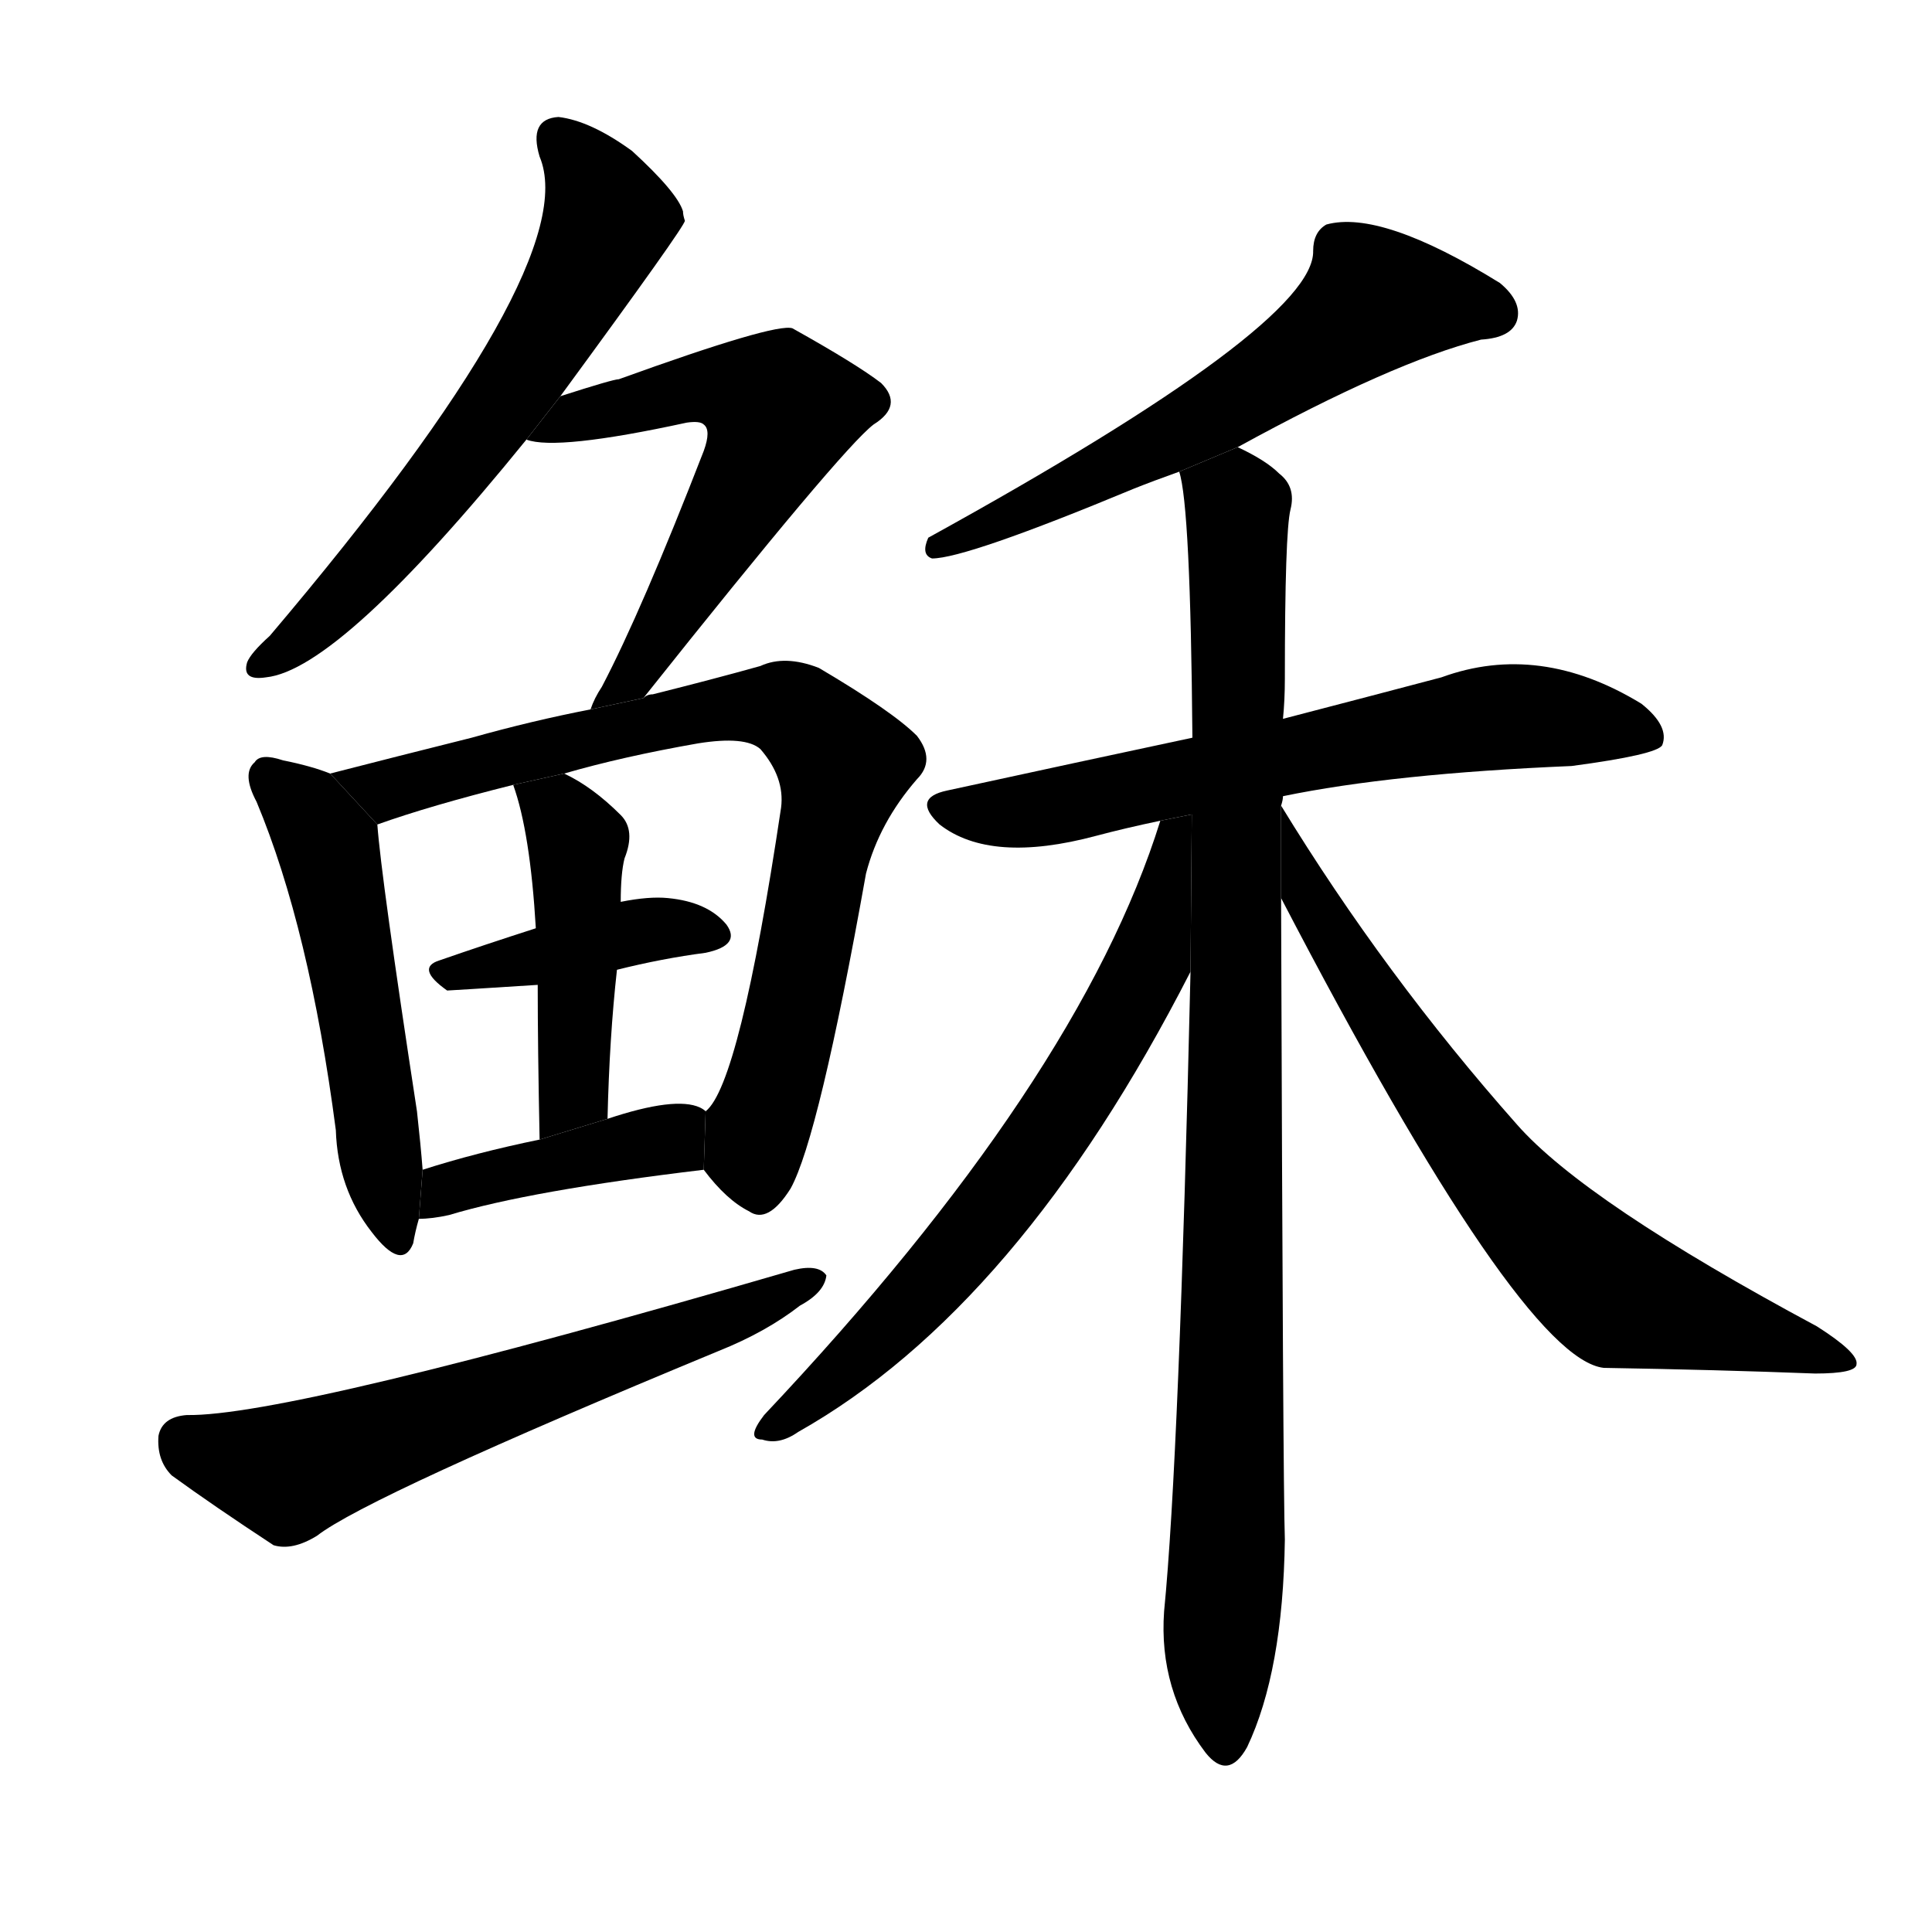 <svg version="1.1" viewBox="0 0 1024 1024" xmlns="http://www.w3.org/2000/svg">
  <g stroke="black" stroke-dasharray="1,1" stroke-width="1" transform="scale(4, 4)">
  </g>
  <g transform="scale(1, -1) translate(0, -900)">
    <style type="text/css">
      
        @keyframes keyframes0 {
          from {
            stroke: blue;
            stroke-dashoffset: 607;
            stroke-width: 128;
          }
          66% {
            animation-timing-function: step-end;
            stroke: blue;
            stroke-dashoffset: 0;
            stroke-width: 128;
          }
          to {
            stroke: black;
            stroke-width: 1024;
          }
        }
        #make-me-a-hanzi-animation-0 {
          animation: keyframes0 0.744s both;
          animation-delay: 0s;
          animation-timing-function: linear;
        }
      
        @keyframes keyframes1 {
          from {
            stroke: blue;
            stroke-dashoffset: 574;
            stroke-width: 128;
          }
          65% {
            animation-timing-function: step-end;
            stroke: blue;
            stroke-dashoffset: 0;
            stroke-width: 128;
          }
          to {
            stroke: black;
            stroke-width: 1024;
          }
        }
        #make-me-a-hanzi-animation-1 {
          animation: keyframes1 0.717s both;
          animation-delay: 0.744s;
          animation-timing-function: linear;
        }
      
        @keyframes keyframes2 {
          from {
            stroke: blue;
            stroke-dashoffset: 512;
            stroke-width: 128;
          }
          63% {
            animation-timing-function: step-end;
            stroke: blue;
            stroke-dashoffset: 0;
            stroke-width: 128;
          }
          to {
            stroke: black;
            stroke-width: 1024;
          }
        }
        #make-me-a-hanzi-animation-2 {
          animation: keyframes2 0.667s both;
          animation-delay: 1.461s;
          animation-timing-function: linear;
        }
      
        @keyframes keyframes3 {
          from {
            stroke: blue;
            stroke-dashoffset: 767;
            stroke-width: 128;
          }
          71% {
            animation-timing-function: step-end;
            stroke: blue;
            stroke-dashoffset: 0;
            stroke-width: 128;
          }
          to {
            stroke: black;
            stroke-width: 1024;
          }
        }
        #make-me-a-hanzi-animation-3 {
          animation: keyframes3 0.874s both;
          animation-delay: 2.128s;
          animation-timing-function: linear;
        }
      
        @keyframes keyframes4 {
          from {
            stroke: blue;
            stroke-dashoffset: 400;
            stroke-width: 128;
          }
          57% {
            animation-timing-function: step-end;
            stroke: blue;
            stroke-dashoffset: 0;
            stroke-width: 128;
          }
          to {
            stroke: black;
            stroke-width: 1024;
          }
        }
        #make-me-a-hanzi-animation-4 {
          animation: keyframes4 0.576s both;
          animation-delay: 3.002s;
          animation-timing-function: linear;
        }
      
        @keyframes keyframes5 {
          from {
            stroke: blue;
            stroke-dashoffset: 449;
            stroke-width: 128;
          }
          59% {
            animation-timing-function: step-end;
            stroke: blue;
            stroke-dashoffset: 0;
            stroke-width: 128;
          }
          to {
            stroke: black;
            stroke-width: 1024;
          }
        }
        #make-me-a-hanzi-animation-5 {
          animation: keyframes5 0.615s both;
          animation-delay: 3.577s;
          animation-timing-function: linear;
        }
      
        @keyframes keyframes6 {
          from {
            stroke: blue;
            stroke-dashoffset: 405;
            stroke-width: 128;
          }
          57% {
            animation-timing-function: step-end;
            stroke: blue;
            stroke-dashoffset: 0;
            stroke-width: 128;
          }
          to {
            stroke: black;
            stroke-width: 1024;
          }
        }
        #make-me-a-hanzi-animation-6 {
          animation: keyframes6 0.58s both;
          animation-delay: 4.193s;
          animation-timing-function: linear;
        }
      
        @keyframes keyframes7 {
          from {
            stroke: blue;
            stroke-dashoffset: 610;
            stroke-width: 128;
          }
          67% {
            animation-timing-function: step-end;
            stroke: blue;
            stroke-dashoffset: 0;
            stroke-width: 128;
          }
          to {
            stroke: black;
            stroke-width: 1024;
          }
        }
        #make-me-a-hanzi-animation-7 {
          animation: keyframes7 0.746s both;
          animation-delay: 4.772s;
          animation-timing-function: linear;
        }
      
        @keyframes keyframes8 {
          from {
            stroke: blue;
            stroke-dashoffset: 594;
            stroke-width: 128;
          }
          66% {
            animation-timing-function: step-end;
            stroke: blue;
            stroke-dashoffset: 0;
            stroke-width: 128;
          }
          to {
            stroke: black;
            stroke-width: 1024;
          }
        }
        #make-me-a-hanzi-animation-8 {
          animation: keyframes8 0.733s both;
          animation-delay: 5.519s;
          animation-timing-function: linear;
        }
      
        @keyframes keyframes9 {
          from {
            stroke: blue;
            stroke-dashoffset: 637;
            stroke-width: 128;
          }
          67% {
            animation-timing-function: step-end;
            stroke: blue;
            stroke-dashoffset: 0;
            stroke-width: 128;
          }
          to {
            stroke: black;
            stroke-width: 1024;
          }
        }
        #make-me-a-hanzi-animation-9 {
          animation: keyframes9 0.768s both;
          animation-delay: 6.252s;
          animation-timing-function: linear;
        }
      
        @keyframes keyframes10 {
          from {
            stroke: blue;
            stroke-dashoffset: 941;
            stroke-width: 128;
          }
          75% {
            animation-timing-function: step-end;
            stroke: blue;
            stroke-dashoffset: 0;
            stroke-width: 128;
          }
          to {
            stroke: black;
            stroke-width: 1024;
          }
        }
        #make-me-a-hanzi-animation-10 {
          animation: keyframes10 1.016s both;
          animation-delay: 7.021s;
          animation-timing-function: linear;
        }
      
        @keyframes keyframes11 {
          from {
            stroke: blue;
            stroke-dashoffset: 653;
            stroke-width: 128;
          }
          68% {
            animation-timing-function: step-end;
            stroke: blue;
            stroke-dashoffset: 0;
            stroke-width: 128;
          }
          to {
            stroke: black;
            stroke-width: 1024;
          }
        }
        #make-me-a-hanzi-animation-11 {
          animation: keyframes11 0.781s both;
          animation-delay: 8.036s;
          animation-timing-function: linear;
        }
      
        @keyframes keyframes12 {
          from {
            stroke: blue;
            stroke-dashoffset: 685;
            stroke-width: 128;
          }
          69% {
            animation-timing-function: step-end;
            stroke: blue;
            stroke-dashoffset: 0;
            stroke-width: 128;
          }
          to {
            stroke: black;
            stroke-width: 1024;
          }
        }
        #make-me-a-hanzi-animation-12 {
          animation: keyframes12 0.807s both;
          animation-delay: 8.818s;
          animation-timing-function: linear;
        }
      
    </style>
    
      <path d="M 297 690 Q 363 780 363 783 Q 362 786 362 788 Q 359 798 335 820 Q 313 836 296 838 Q 280 837 286 817 Q 310 760 143 563 Q 133 554 131 549 Q 128 539 141 541 Q 180 545 279 667 L 297 690 Z" fill="black"></path>
    
      <path d="M 341 530 Q 446 662 463 675 Q 479 685 467 697 Q 454 707 420 726 Q 411 729 328 699 Q 325 699 297 690 L 279 667 Q 295 661 364 676 Q 371 677 373 675 Q 377 672 373 661 Q 340 576 319 536 Q 315 530 313 524 L 341 530 Z" fill="black"></path>
    
      <path d="M 175 490 Q 165 494 150 497 Q 138 501 135 496 Q 128 490 136 475 Q 164 408 178 301 Q 179 270 197 247 Q 213 226 219 241 Q 220 247 222 254 L 224 280 Q 223 293 221 311 Q 202 435 200 463 L 175 490 Z" fill="black"></path>
    
      <path d="M 373 280 Q 385 264 397 258 Q 407 251 419 270 Q 434 297 459 437 Q 466 464 486 487 Q 496 497 486 510 Q 473 523 434 546 Q 416 553 403 547 Q 378 540 346 532 Q 343 532 341 530 L 313 524 Q 282 518 250 509 Q 210 499 175 490 L 200 463 Q 228 473 272 484 L 299 490 Q 330 499 370 506 Q 395 510 403 503 Q 416 488 414 472 Q 392 325 374 311 L 373 280 Z" fill="black"></path>
    
      <path d="M 327 386 Q 351 392 374 395 Q 393 399 385 410 Q 375 422 354 424 Q 344 425 329 422 L 284 408 Q 256 399 233 391 Q 220 387 237 375 Q 238 375 285 378 L 327 386 Z" fill="black"></path>
    
      <path d="M 322 307 Q 323 350 327 386 L 329 422 Q 329 437 331 445 Q 337 460 329 468 Q 314 483 299 490 L 272 484 Q 281 459 284 408 L 285 378 Q 285 345 286 296 L 322 307 Z" fill="black"></path>
    
      <path d="M 222 254 Q 229 254 238 256 Q 281 269 373 280 L 374 311 Q 373 312 371 313 Q 358 319 322 307 L 286 296 Q 252 289 224 280 L 222 254 Z" fill="black"></path>
    
      <path d="M 99 150 Q 86 149 84 139 Q 83 126 91 118 Q 113 102 145 81 Q 155 78 168 86 Q 195 107 381 184 Q 406 194 424 208 Q 437 215 438 224 Q 434 230 421 227 Q 153 149 99 150 Z" fill="black"></path>
    
      <path d="M 656 663 Q 738 708 785 720 Q 801 721 804 730 Q 807 740 795 750 Q 732 789 703 781 Q 696 777 696 767 Q 697 728 492 615 Q 488 606 494 604 Q 512 604 601 641 Q 611 645 625 650 L 656 663 Z" fill="black"></path>
    
      <path d="M 680 478 Q 738 490 833 494 Q 878 500 881 505 Q 885 515 870 527 Q 816 560 764 541 Q 730 532 680 519 L 632 509 Q 571 496 502 481 Q 483 477 498 463 Q 525 442 581 457 Q 596 461 615 465 L 680 478 Z" fill="black"></path>
    
      <path d="M 679 473 Q 680 476 680 478 L 680 519 Q 681 529 681 540 Q 681 618 684 630 Q 687 642 678 649 Q 671 656 656 663 L 625 650 Q 631 632 632 509 L 631 385 Q 625 127 617 46 Q 614 4 639 -29 Q 651 -44 661 -26 Q 680 14 681 84 Q 680 112 679 424 L 679 473 Z" fill="black"></path>
    
      <path d="M 615 465 Q 572 327 405 150 Q 395 137 404 137 Q 413 134 423 141 Q 540 207 631 385 L 631.672 468.334 L 615 465 Z" fill="black"></path>
    
      <path d="M 679 424 Q 806 180 850 175 Q 910 174 962 172 Q 984 172 984 177 Q 985 183 963 197 Q 840 263 804 304 Q 734 383 679 473 L 679 424 Z" fill="black"></path>
    
    
      <clipPath id="make-me-a-hanzi-clip-0">
        <path d="M 297 690 Q 363 780 363 783 Q 362 786 362 788 Q 359 798 335 820 Q 313 836 296 838 Q 280 837 286 817 Q 310 760 143 563 Q 133 554 131 549 Q 128 539 141 541 Q 180 545 279 667 L 297 690 Z"></path>
      </clipPath>
      <path clip-path="url(#make-me-a-hanzi-clip-0)" d="M 296 825 L 315 804 L 322 783 L 299 735 L 226 634 L 170 572 L 139 548" fill="none" id="make-me-a-hanzi-animation-0" stroke-dasharray="479 958" stroke-linecap="round"></path>
    
      <clipPath id="make-me-a-hanzi-clip-1">
        <path d="M 341 530 Q 446 662 463 675 Q 479 685 467 697 Q 454 707 420 726 Q 411 729 328 699 Q 325 699 297 690 L 279 667 Q 295 661 364 676 Q 371 677 373 675 Q 377 672 373 661 Q 340 576 319 536 Q 315 530 313 524 L 341 530 Z"></path>
      </clipPath>
      <path clip-path="url(#make-me-a-hanzi-clip-1)" d="M 284 673 L 371 695 L 391 694 L 413 683 L 405 658 L 367 591 L 339 545 L 319 528" fill="none" id="make-me-a-hanzi-animation-1" stroke-dasharray="446 892" stroke-linecap="round"></path>
    
      <clipPath id="make-me-a-hanzi-clip-2">
        <path d="M 175 490 Q 165 494 150 497 Q 138 501 135 496 Q 128 490 136 475 Q 164 408 178 301 Q 179 270 197 247 Q 213 226 219 241 Q 220 247 222 254 L 224 280 Q 223 293 221 311 Q 202 435 200 463 L 175 490 Z"></path>
      </clipPath>
      <path clip-path="url(#make-me-a-hanzi-clip-2)" d="M 143 488 L 163 470 L 174 449 L 209 247" fill="none" id="make-me-a-hanzi-animation-2" stroke-dasharray="384 768" stroke-linecap="round"></path>
    
      <clipPath id="make-me-a-hanzi-clip-3">
        <path d="M 373 280 Q 385 264 397 258 Q 407 251 419 270 Q 434 297 459 437 Q 466 464 486 487 Q 496 497 486 510 Q 473 523 434 546 Q 416 553 403 547 Q 378 540 346 532 Q 343 532 341 530 L 313 524 Q 282 518 250 509 Q 210 499 175 490 L 200 463 Q 228 473 272 484 L 299 490 Q 330 499 370 506 Q 395 510 403 503 Q 416 488 414 472 Q 392 325 374 311 L 373 280 Z"></path>
      </clipPath>
      <path clip-path="url(#make-me-a-hanzi-clip-3)" d="M 183 489 L 205 481 L 387 525 L 415 525 L 430 515 L 447 495 L 446 486 L 417 347 L 399 289 L 403 273" fill="none" id="make-me-a-hanzi-animation-3" stroke-dasharray="639 1278" stroke-linecap="round"></path>
    
      <clipPath id="make-me-a-hanzi-clip-4">
        <path d="M 327 386 Q 351 392 374 395 Q 393 399 385 410 Q 375 422 354 424 Q 344 425 329 422 L 284 408 Q 256 399 233 391 Q 220 387 237 375 Q 238 375 285 378 L 327 386 Z"></path>
      </clipPath>
      <path clip-path="url(#make-me-a-hanzi-clip-4)" d="M 236 383 L 338 407 L 377 404" fill="none" id="make-me-a-hanzi-animation-4" stroke-dasharray="272 544" stroke-linecap="round"></path>
    
      <clipPath id="make-me-a-hanzi-clip-5">
        <path d="M 322 307 Q 323 350 327 386 L 329 422 Q 329 437 331 445 Q 337 460 329 468 Q 314 483 299 490 L 272 484 Q 281 459 284 408 L 285 378 Q 285 345 286 296 L 322 307 Z"></path>
      </clipPath>
      <path clip-path="url(#make-me-a-hanzi-clip-5)" d="M 280 480 L 296 470 L 306 454 L 305 333 L 300 314 L 290 304" fill="none" id="make-me-a-hanzi-animation-5" stroke-dasharray="321 642" stroke-linecap="round"></path>
    
      <clipPath id="make-me-a-hanzi-clip-6">
        <path d="M 222 254 Q 229 254 238 256 Q 281 269 373 280 L 374 311 Q 373 312 371 313 Q 358 319 322 307 L 286 296 Q 252 289 224 280 L 222 254 Z"></path>
      </clipPath>
      <path clip-path="url(#make-me-a-hanzi-clip-6)" d="M 225 260 L 245 273 L 367 303" fill="none" id="make-me-a-hanzi-animation-6" stroke-dasharray="277 554" stroke-linecap="round"></path>
    
      <clipPath id="make-me-a-hanzi-clip-7">
        <path d="M 99 150 Q 86 149 84 139 Q 83 126 91 118 Q 113 102 145 81 Q 155 78 168 86 Q 195 107 381 184 Q 406 194 424 208 Q 437 215 438 224 Q 434 230 421 227 Q 153 149 99 150 Z"></path>
      </clipPath>
      <path clip-path="url(#make-me-a-hanzi-clip-7)" d="M 98 136 L 153 120 L 432 222" fill="none" id="make-me-a-hanzi-animation-7" stroke-dasharray="482 964" stroke-linecap="round"></path>
    
      <clipPath id="make-me-a-hanzi-clip-8">
        <path d="M 656 663 Q 738 708 785 720 Q 801 721 804 730 Q 807 740 795 750 Q 732 789 703 781 Q 696 777 696 767 Q 697 728 492 615 Q 488 606 494 604 Q 512 604 601 641 Q 611 645 625 650 L 656 663 Z"></path>
      </clipPath>
      <path clip-path="url(#make-me-a-hanzi-clip-8)" d="M 792 734 L 729 741 L 643 680 L 566 640 L 556 640 L 549 631 L 532 629 L 521 619 L 505 620 L 496 610" fill="none" id="make-me-a-hanzi-animation-8" stroke-dasharray="466 932" stroke-linecap="round"></path>
    
      <clipPath id="make-me-a-hanzi-clip-9">
        <path d="M 680 478 Q 738 490 833 494 Q 878 500 881 505 Q 885 515 870 527 Q 816 560 764 541 Q 730 532 680 519 L 632 509 Q 571 496 502 481 Q 483 477 498 463 Q 525 442 581 457 Q 596 461 615 465 L 680 478 Z"></path>
      </clipPath>
      <path clip-path="url(#make-me-a-hanzi-clip-9)" d="M 500 472 L 553 471 L 790 520 L 875 510" fill="none" id="make-me-a-hanzi-animation-9" stroke-dasharray="509 1018" stroke-linecap="round"></path>
    
      <clipPath id="make-me-a-hanzi-clip-10">
        <path d="M 679 473 Q 680 476 680 478 L 680 519 Q 681 529 681 540 Q 681 618 684 630 Q 687 642 678 649 Q 671 656 656 663 L 625 650 Q 631 632 632 509 L 631 385 Q 625 127 617 46 Q 614 4 639 -29 Q 651 -44 661 -26 Q 680 14 681 84 Q 680 112 679 424 L 679 473 Z"></path>
      </clipPath>
      <path clip-path="url(#make-me-a-hanzi-clip-10)" d="M 632 649 L 656 631 L 650 -24" fill="none" id="make-me-a-hanzi-animation-10" stroke-dasharray="813 1626" stroke-linecap="round"></path>
    
      <clipPath id="make-me-a-hanzi-clip-11">
        <path d="M 615 465 Q 572 327 405 150 Q 395 137 404 137 Q 413 134 423 141 Q 540 207 631 385 L 631.672 468.334 L 615 465 Z"></path>
      </clipPath>
      <path clip-path="url(#make-me-a-hanzi-clip-11)" d="M 629 461 L 621 456 L 608 386 L 563 311 L 481 206 L 409 143" fill="none" id="make-me-a-hanzi-animation-11" stroke-dasharray="525 1050" stroke-linecap="round"></path>
    
      <clipPath id="make-me-a-hanzi-clip-12">
        <path d="M 679 424 Q 806 180 850 175 Q 910 174 962 172 Q 984 172 984 177 Q 985 183 963 197 Q 840 263 804 304 Q 734 383 679 473 L 679 424 Z"></path>
      </clipPath>
      <path clip-path="url(#make-me-a-hanzi-clip-12)" d="M 683 455 L 695 416 L 705 408 L 724 371 L 776 297 L 829 237 L 858 213 L 979 179" fill="none" id="make-me-a-hanzi-animation-12" stroke-dasharray="557 1114" stroke-linecap="round"></path>
    
  </g>
</svg>
